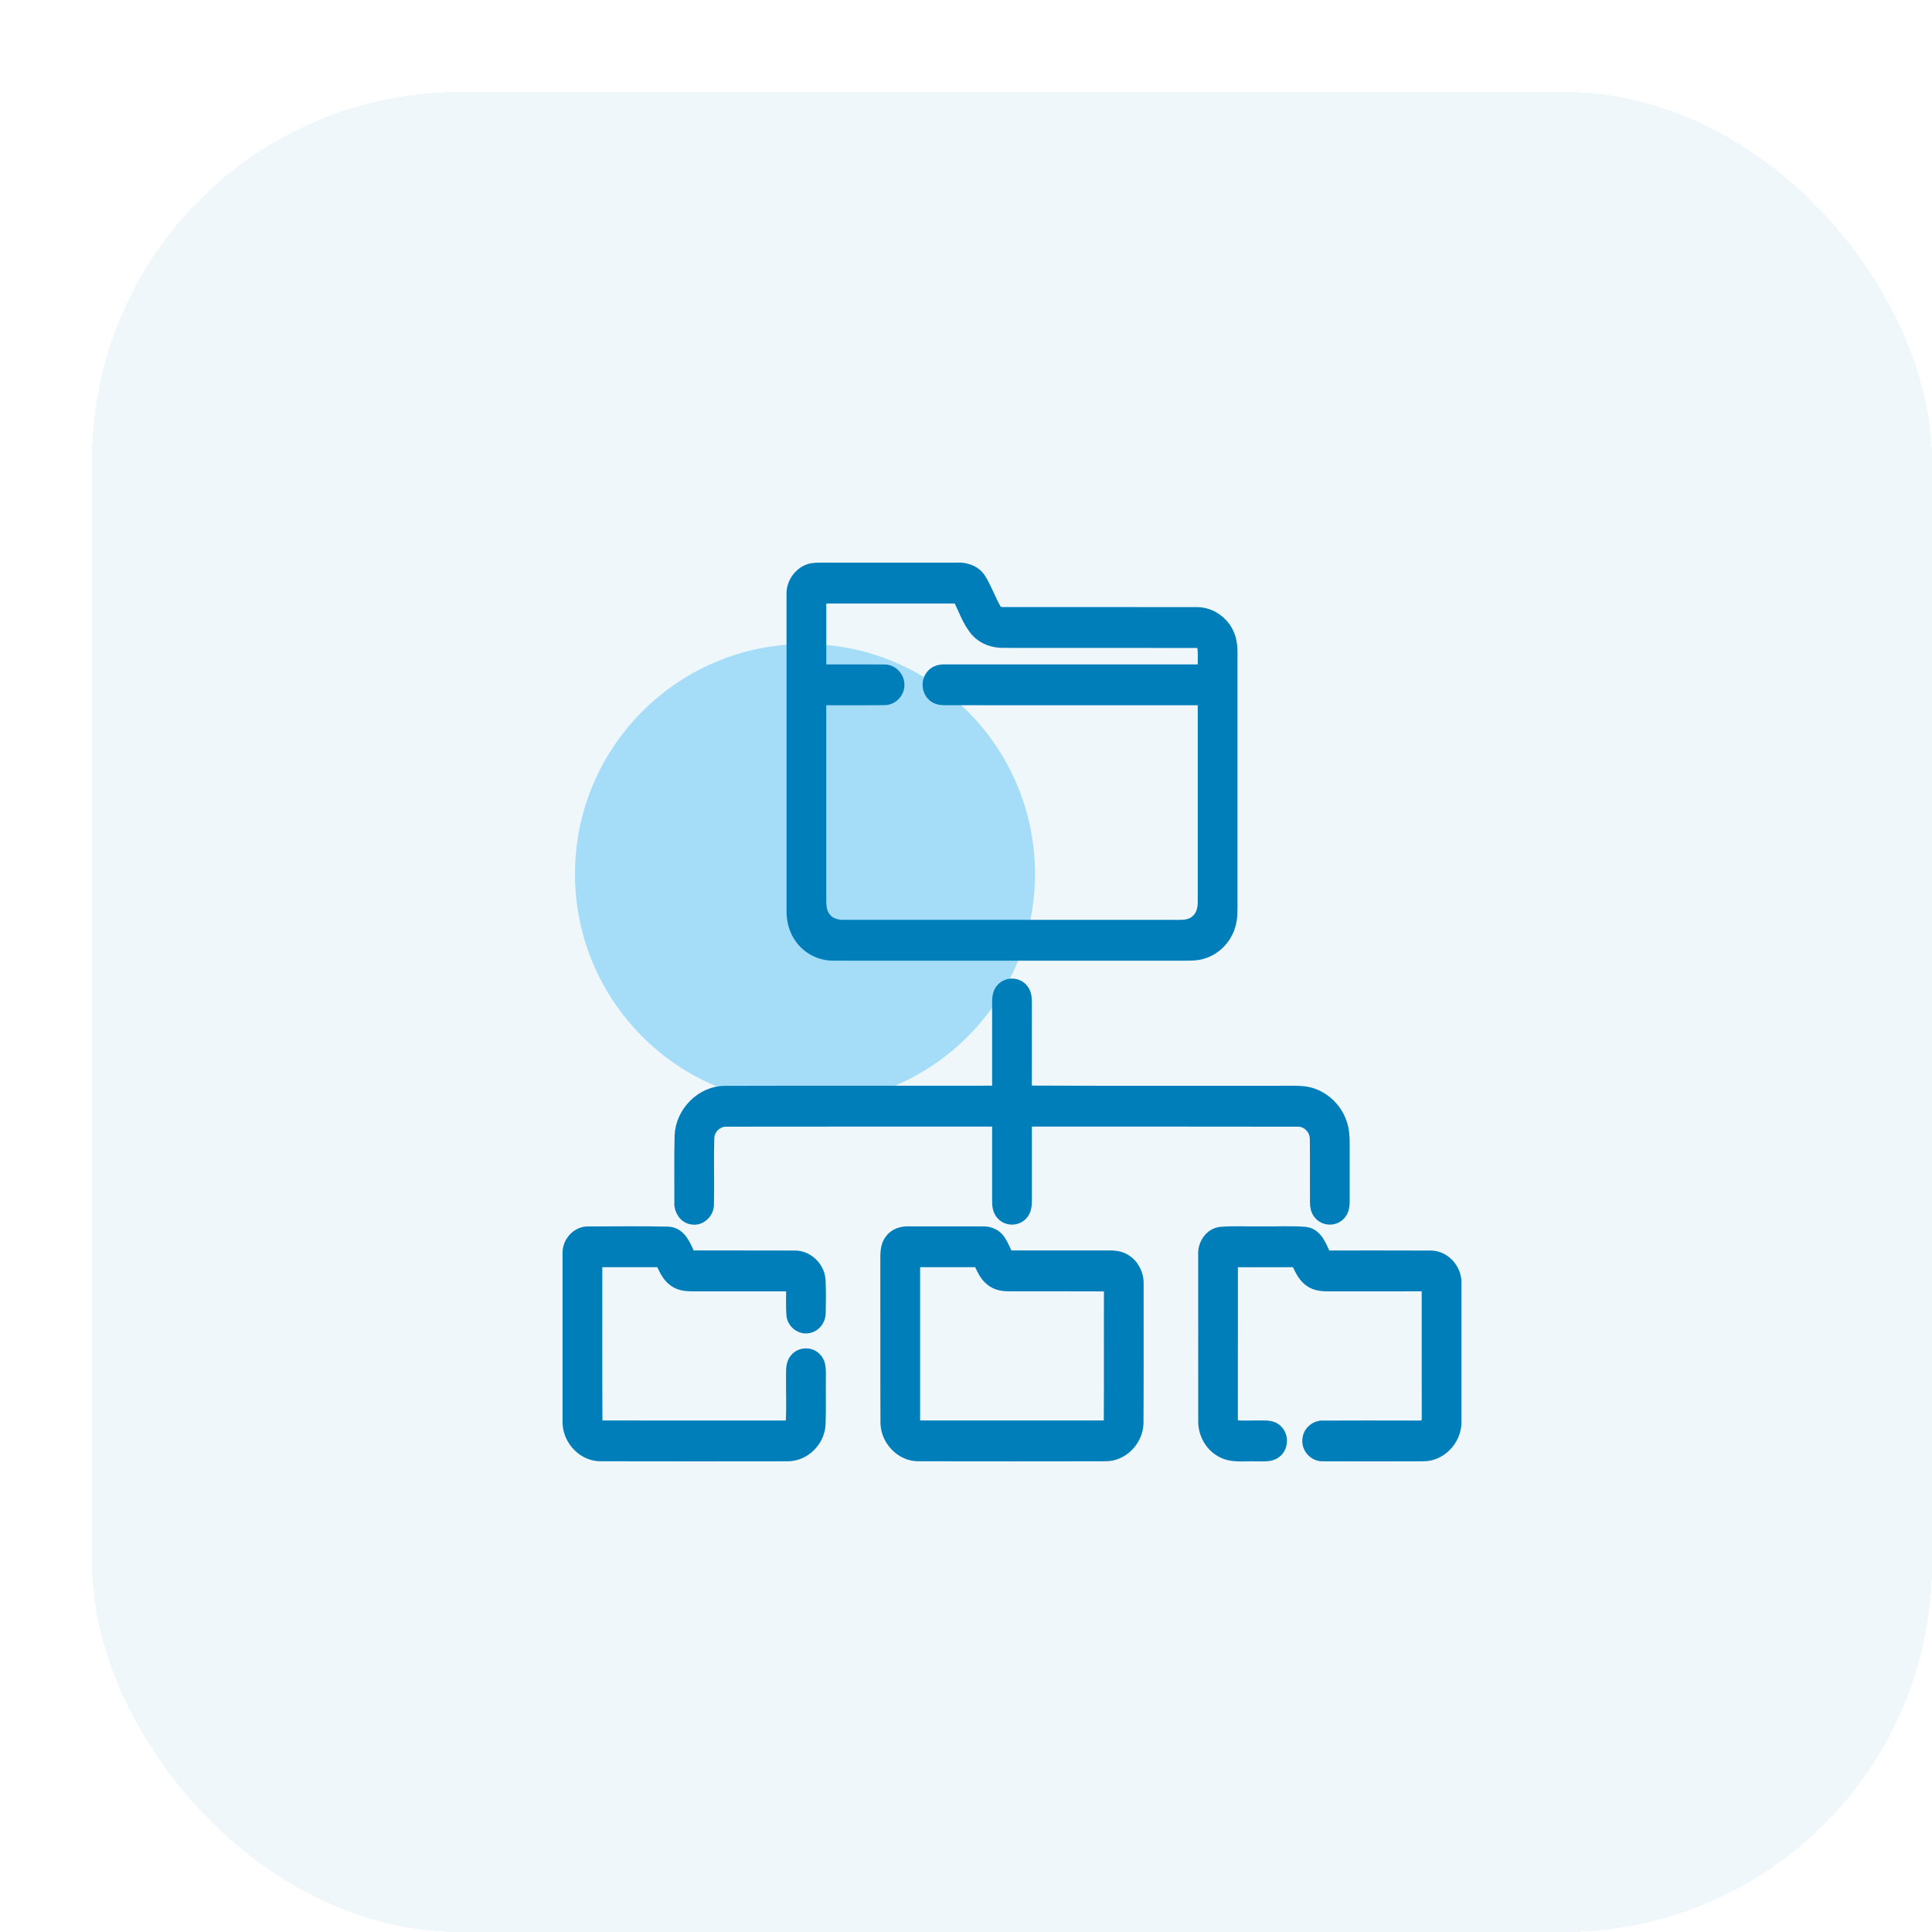 <svg width="84" height="84" viewBox="0 0 84 84" fill="none" xmlns="http://www.w3.org/2000/svg">
<g filter="url(#filter0_d_220_1626)">
<rect width="80" height="80" rx="16" fill="#EFF7FB" shape-rendering="crispEdges"/>
<circle cx="31" cy="34" r="10" fill="#A5DDF8"/>
<path d="M31.303 20.786C31.544 20.75 31.788 20.766 32.031 20.764C33.884 20.763 35.739 20.765 37.593 20.762C37.951 20.739 38.34 20.854 38.558 21.17C38.825 21.589 38.988 22.069 39.233 22.502C39.305 22.653 39.471 22.697 39.62 22.694C42.426 22.697 45.233 22.69 48.039 22.697C48.604 22.693 49.148 23.065 49.373 23.605C49.532 23.967 49.502 24.374 49.503 24.761C49.503 28.21 49.503 31.659 49.503 35.109C49.5 35.502 49.531 35.91 49.4 36.287C49.23 36.798 48.821 37.213 48.327 37.377C48.018 37.485 47.687 37.468 47.367 37.47C42.331 37.467 37.297 37.471 32.261 37.468C31.715 37.481 31.166 37.219 30.842 36.756C30.593 36.424 30.492 35.996 30.497 35.58C30.497 31.007 30.497 26.433 30.497 21.86C30.468 21.359 30.836 20.882 31.303 20.786ZM31.625 21.94C31.624 23.022 31.624 24.104 31.625 25.186C32.564 25.191 33.503 25.18 34.441 25.191C34.749 25.179 35.03 25.456 35.022 25.78C35.025 26.1 34.745 26.372 34.441 26.358C33.502 26.37 32.563 26.357 31.624 26.364C31.625 29.306 31.625 32.248 31.624 35.191C31.627 35.455 31.665 35.738 31.841 35.942C32.042 36.215 32.387 36.301 32.703 36.294C37.464 36.293 42.225 36.292 46.987 36.294C47.33 36.291 47.717 36.33 48.006 36.094C48.282 35.892 48.386 35.531 48.376 35.194C48.375 32.25 48.375 29.307 48.376 26.363C44.608 26.361 40.84 26.363 37.073 26.362C36.901 26.36 36.716 26.333 36.589 26.201C36.387 26.013 36.351 25.669 36.513 25.442C36.628 25.25 36.856 25.182 37.062 25.187C40.834 25.185 44.604 25.188 48.375 25.186C48.366 24.834 48.397 24.48 48.359 24.13C48.32 23.948 48.132 23.855 47.965 23.872C45.185 23.869 42.404 23.873 39.624 23.869C39.212 23.873 38.788 23.735 38.497 23.419C38.126 22.995 37.958 22.433 37.692 21.939C35.669 21.942 33.647 21.939 31.625 21.94Z" fill="#007EB9" stroke="#007EB9" stroke-width="0.6"/>
<path d="M39.608 39.012C39.828 38.777 40.234 38.797 40.429 39.055C40.568 39.22 40.562 39.452 40.565 39.658C40.559 40.939 40.57 42.218 40.56 43.499C44.255 43.517 47.951 43.501 51.646 43.507C52.002 43.511 52.36 43.489 52.715 43.532C53.411 43.621 54.031 44.151 54.264 44.84C54.371 45.138 54.382 45.461 54.382 45.776C54.38 46.586 54.381 47.396 54.382 48.206C54.382 48.404 54.363 48.623 54.219 48.769C54.006 49.013 53.594 49 53.396 48.744C53.287 48.619 53.257 48.448 53.255 48.285C53.248 47.37 53.262 46.455 53.249 45.54C53.263 45.068 52.857 44.664 52.408 44.687C48.46 44.678 44.512 44.685 40.565 44.683C40.564 45.858 40.564 47.033 40.565 48.209C40.566 48.407 40.542 48.627 40.398 48.773C40.193 49 39.814 49.001 39.606 48.778C39.458 48.631 39.433 48.408 39.436 48.208C39.436 47.032 39.436 45.858 39.436 44.683C35.49 44.684 31.545 44.679 27.599 44.686C27.177 44.665 26.773 45.017 26.758 45.466C26.727 46.429 26.762 47.395 26.742 48.358C26.749 48.701 26.433 49 26.105 48.941C25.8 48.908 25.597 48.59 25.62 48.283C25.624 47.319 25.606 46.353 25.63 45.388C25.666 44.374 26.548 43.506 27.518 43.511C31.491 43.498 35.464 43.513 39.436 43.504C39.436 42.196 39.437 40.889 39.436 39.581C39.435 39.38 39.457 39.156 39.608 39.012Z" fill="#007EB9" stroke="#007EB9" stroke-width="0.6"/>
<path d="M20.759 50.423C20.788 49.98 21.155 49.608 21.585 49.624C22.741 49.62 23.899 49.606 25.055 49.632C25.585 49.661 25.768 50.251 25.967 50.667C27.49 50.671 29.013 50.664 30.536 50.671C31.061 50.655 31.555 51.103 31.593 51.652C31.619 52.124 31.608 52.597 31.601 53.069C31.609 53.348 31.416 53.615 31.15 53.663C30.85 53.735 30.52 53.498 30.493 53.175C30.456 52.733 30.489 52.288 30.478 51.846C29.016 51.843 27.554 51.844 26.092 51.845C25.835 51.844 25.564 51.817 25.348 51.659C25.052 51.462 24.921 51.107 24.767 50.795C23.807 50.796 22.847 50.795 21.887 50.795C21.89 53.122 21.878 55.448 21.893 57.774C21.875 57.988 22.083 58.079 22.257 58.06C24.865 58.06 27.473 58.059 30.082 58.061C30.231 58.063 30.453 58.039 30.464 57.839C30.499 57.192 30.469 56.54 30.476 55.892C30.485 55.632 30.441 55.329 30.622 55.12C30.822 54.872 31.224 54.858 31.436 55.096C31.627 55.278 31.603 55.568 31.608 55.813C31.595 56.517 31.624 57.223 31.594 57.928C31.559 58.652 30.916 59.251 30.226 59.234C27.522 59.237 24.819 59.24 22.115 59.233C21.413 59.241 20.793 58.616 20.759 57.887V50.423Z" fill="#007EB9" stroke="#007EB9" stroke-width="0.6"/>
<path d="M34.752 49.945C34.919 49.705 35.211 49.615 35.484 49.62C36.563 49.619 37.643 49.618 38.722 49.62C38.979 49.611 39.246 49.71 39.405 49.928C39.564 50.155 39.661 50.42 39.786 50.668C41.234 50.668 42.682 50.669 44.132 50.667C44.382 50.664 44.647 50.668 44.87 50.804C45.218 50.998 45.436 51.405 45.423 51.816C45.421 53.826 45.429 55.836 45.418 57.846C45.418 58.594 44.773 59.248 44.057 59.233C41.351 59.238 38.647 59.238 35.941 59.233C35.224 59.247 34.579 58.59 34.581 57.841C34.57 55.49 34.582 53.14 34.575 50.789C34.575 50.501 34.568 50.18 34.752 49.945ZM35.705 50.796C35.705 53.095 35.704 55.395 35.705 57.694C35.675 57.894 35.813 58.081 36.014 58.058C38.673 58.061 41.331 58.061 43.99 58.058C44.147 58.069 44.303 57.953 44.291 57.776C44.304 55.801 44.289 53.824 44.298 51.848C42.815 51.839 41.333 51.847 39.85 51.844C39.596 51.844 39.331 51.795 39.127 51.63C38.855 51.428 38.735 51.092 38.588 50.795C37.627 50.796 36.666 50.795 35.705 50.796Z" fill="#007EB9" stroke="#007EB9" stroke-width="0.6"/>
<path d="M48.395 50.559C48.364 50.13 48.655 49.683 49.081 49.64C49.659 49.592 50.241 49.633 50.821 49.62C51.471 49.635 52.123 49.588 52.771 49.643C53.258 49.727 53.404 50.278 53.607 50.669C55.136 50.671 56.665 50.663 58.194 50.672C58.73 50.663 59.201 51.138 59.241 51.69V57.882C59.211 58.617 58.584 59.246 57.877 59.234C56.43 59.239 54.983 59.239 53.536 59.235C53.186 59.263 52.86 58.923 52.93 58.554C52.967 58.258 53.243 58.048 53.523 58.064C54.903 58.056 56.284 58.061 57.664 58.063C57.786 58.057 57.921 58.067 58.028 57.993C58.119 57.892 58.108 57.743 58.115 57.616C58.11 55.691 58.116 53.768 58.113 51.844C56.66 51.846 55.207 51.843 53.754 51.846C53.493 51.846 53.215 51.825 52.993 51.666C52.693 51.469 52.559 51.111 52.405 50.796C51.444 50.796 50.483 50.795 49.522 50.797C49.52 53.071 49.524 55.346 49.52 57.621C49.517 57.785 49.529 58.026 49.732 58.045C50.094 58.086 50.46 58.05 50.823 58.058C51.054 58.062 51.329 58.042 51.497 58.241C51.732 58.474 51.699 58.917 51.434 59.112C51.194 59.292 50.878 59.224 50.601 59.238C50.111 59.214 49.582 59.322 49.13 59.07C48.673 58.826 48.382 58.302 48.396 57.768C48.393 55.365 48.394 52.962 48.395 50.559Z" fill="#007EB9" stroke="#007EB9" stroke-width="0.6"/>
</g>
<defs>
<filter id="filter0_d_220_1626" x="0" y="0" width="84" height="84" filterUnits="userSpaceOnUse" color-interpolation-filters="sRGB">
<feFlood flood-opacity="0" result="BackgroundImageFix"/>
<feColorMatrix in="SourceAlpha" type="matrix" values="0 0 0 0 0 0 0 0 0 0 0 0 0 0 0 0 0 0 127 0" result="hardAlpha"/>
<feOffset dx="4" dy="4"/>
<feComposite in2="hardAlpha" operator="out"/>
<feColorMatrix type="matrix" values="0 0 0 0 0 0 0 0 0 0.346 0 0 0 0 0.508 0 0 0 0.1 0"/>
<feBlend mode="normal" in2="BackgroundImageFix" result="effect1_dropShadow_220_1626"/>
<feBlend mode="normal" in="SourceGraphic" in2="effect1_dropShadow_220_1626" result="shape"/>
</filter>
</defs>
</svg>
